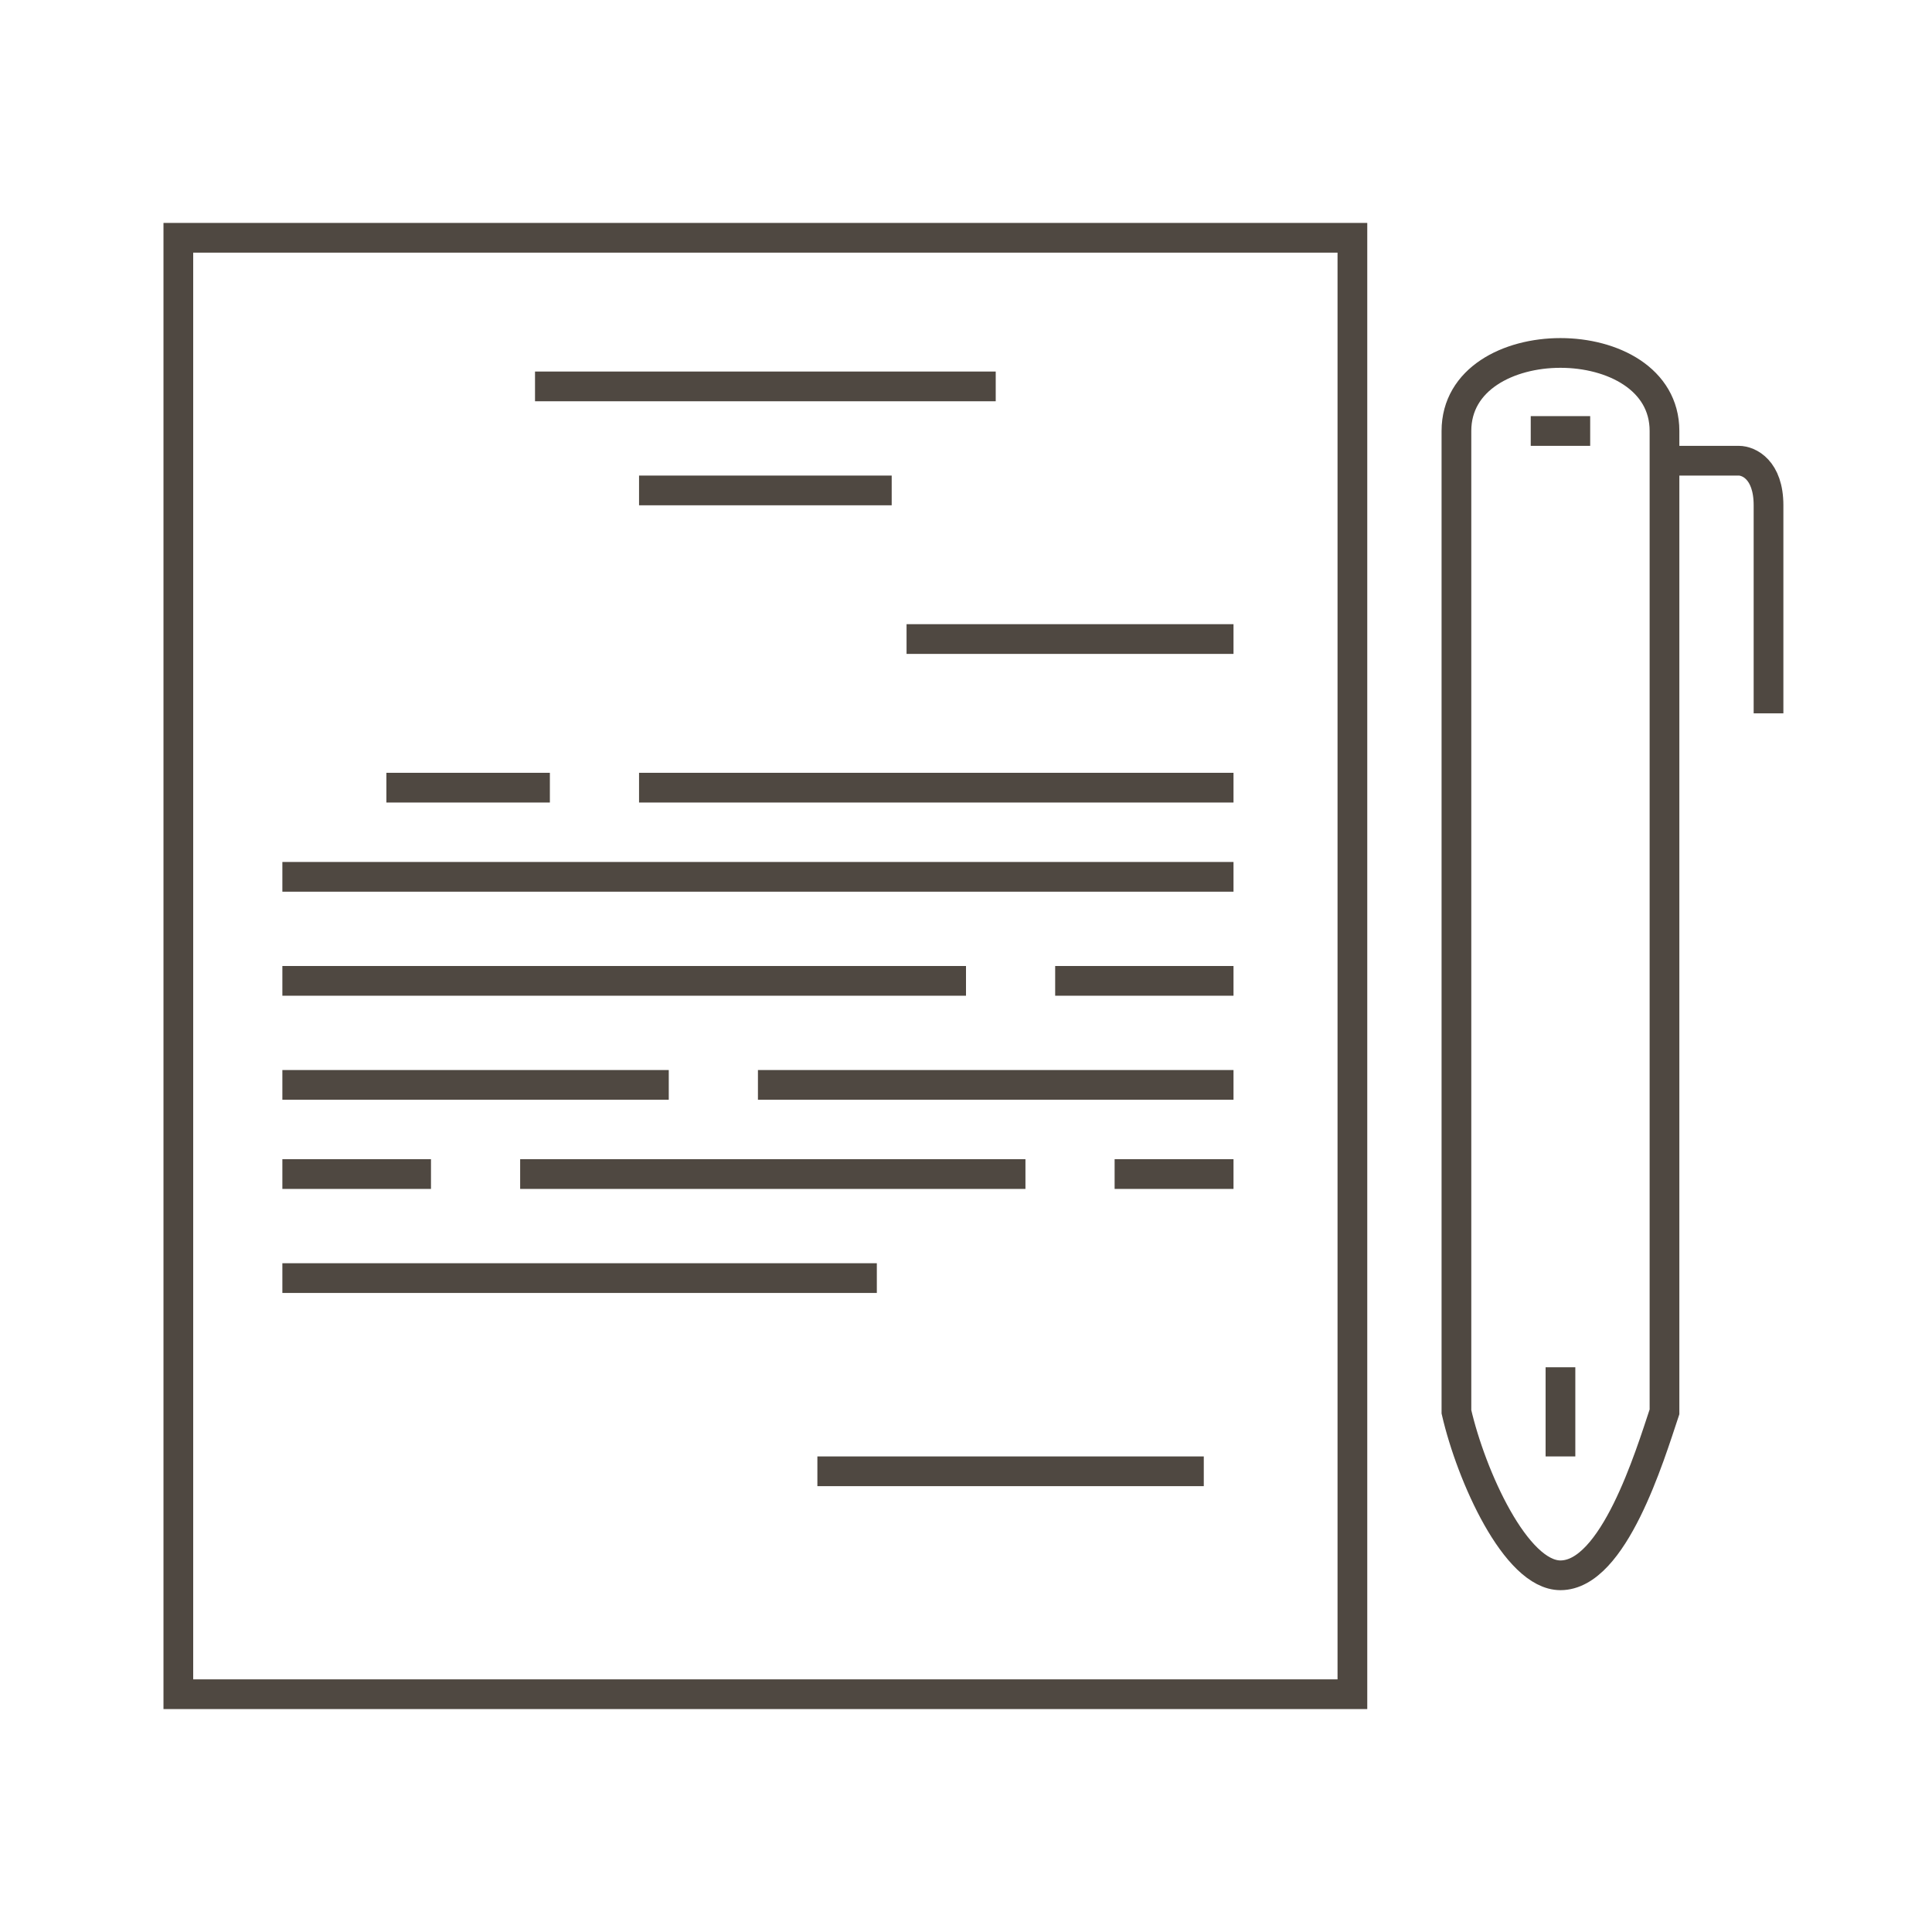 <svg width="130" height="130" viewBox="0 0 130 130" fill="none" xmlns="http://www.w3.org/2000/svg">
<path d="M112 31H117C117.667 31 119 31.6 119 34C119 36.4 119 44.333 119 48" stroke="#4F4841" stroke-width="2"/>
<path d="M112 28.998C112 21.999 98 22 98 28.998V94.999C99 99.332 102 105.999 105 105.999C108.578 105.999 111 97.999 112 94.999V28.998Z" stroke="#4F4841" stroke-width="2"/>
<path d="M105 92V98" stroke="#4F4841" stroke-width="2"/>
<path d="M103 29H107" stroke="#4F4841" stroke-width="2"/>
<path d="M51 73H83" stroke="#4F4841" stroke-width="2"/>
<path d="M19 79H29" stroke="#4F4841" stroke-width="2"/>
<path d="M35 79H69" stroke="#4F4841" stroke-width="2"/>
<path d="M75 79H83" stroke="#4F4841" stroke-width="2"/>
<path d="M19 86H59" stroke="#4F4841" stroke-width="2"/>
<path d="M55 99H81" stroke="#4F4841" stroke-width="2"/>
<path d="M19 59H83" stroke="#4F4841" stroke-width="2"/>
<path d="M19 66H65" stroke="#4F4841" stroke-width="2"/>
<path d="M71 66H83" stroke="#4F4841" stroke-width="2"/>
<path d="M19 73H45" stroke="#4F4841" stroke-width="2"/>
<path d="M36 26H67" stroke="#4F4841" stroke-width="2"/>
<path d="M43 33H60" stroke="#4F4841" stroke-width="2"/>
<path d="M61 43H83" stroke="#4F4841" stroke-width="2"/>
<path d="M26 53H37" stroke="#4F4841" stroke-width="2"/>
<path d="M43 53H83" stroke="#4F4841" stroke-width="2"/>
<path d="M12 114V16H91V114H12Z" stroke="#4F4841" stroke-width="2"/>
</svg>
